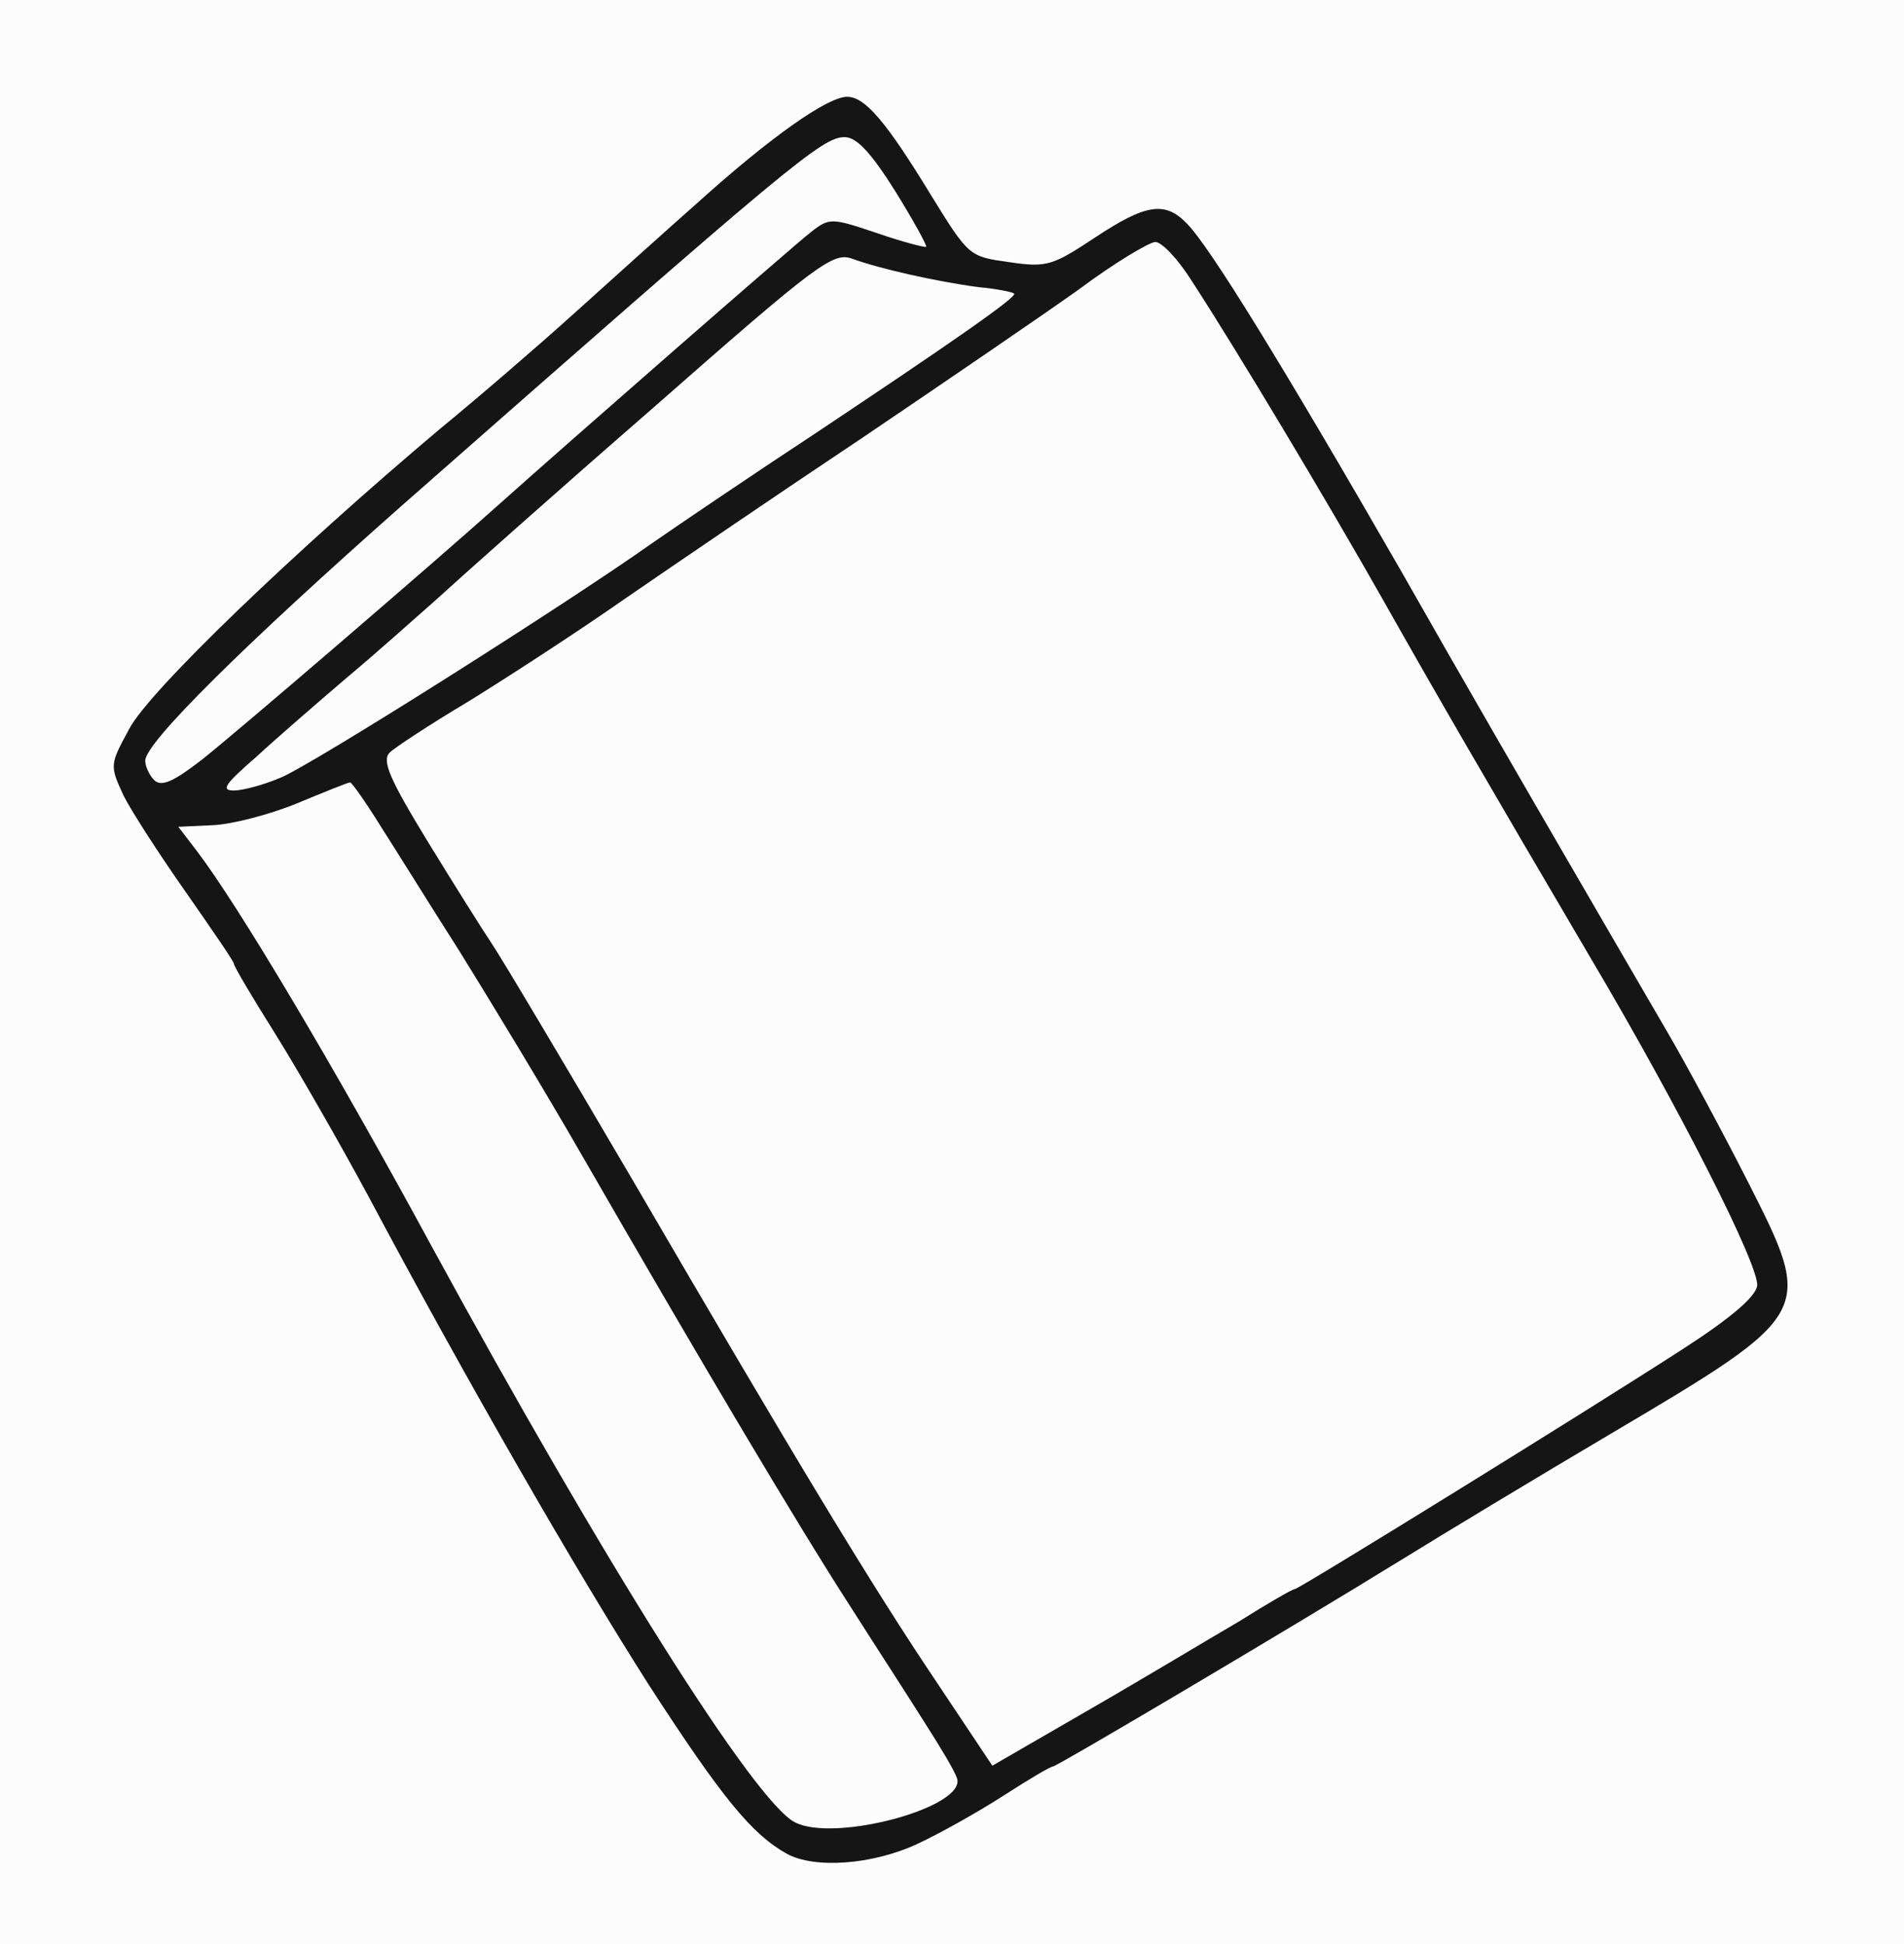 <!DOCTYPE svg PUBLIC "-//W3C//DTD SVG 20010904//EN" "http://www.w3.org/TR/2001/REC-SVG-20010904/DTD/svg10.dtd">
<svg version="1.0" xmlns="http://www.w3.org/2000/svg" width="236px" height="241px" viewBox="0 0 2360 2410" preserveAspectRatio="xMidYMid meet">
<rect x="0" y="0" width="2360" height="2410" fill="#808080" stroke="none"/>
<g id="layer101" fill="#151515" stroke="none">
 <path d="M0 1205 l0 -1205 1180 0 1180 0 0 1205 0 1205 -1180 0 -1180 0 0 -1205z"/>
 </g>
<g id="layer102" fill="#fcfcfc" stroke="none">
 <path d="M0 1205 l0 -1205 1180 0 1180 0 0 1205 0 1205 -1180 0 -1180 0 0 -1205z m1137 1081 c28 -13 76 -40 107 -60 31 -20 58 -36 61 -36 5 0 297 -173 430 -255 55 -34 171 -104 259 -156 255 -151 255 -151 173 -313 -31 -61 -76 -145 -100 -186 -24 -41 -79 -136 -122 -210 -43 -74 -138 -238 -210 -365 -145 -252 -236 -400 -264 -428 -27 -28 -51 -24 -113 17 -53 35 -60 38 -107 31 -50 -7 -50 -7 -97 -83 -56 -92 -82 -122 -104 -122 -24 0 -94 49 -185 131 -44 39 -114 102 -155 139 -41 37 -115 101 -165 142 -177 149 -361 325 -385 372 -24 44 -24 45 -7 82 10 20 45 74 78 121 32 46 59 85 59 88 0 3 23 42 52 88 28 45 79 134 113 197 124 233 260 469 350 610 90 139 127 184 170 208 34 19 106 14 162 -12z"/>
 <path d="M985 2259 c-50 -26 -237 -323 -450 -714 -122 -225 -240 -423 -291 -490 l-23 -30 43 -2 c23 -1 70 -13 104 -27 34 -14 63 -26 66 -26 2 0 19 24 37 53 18 28 62 99 99 157 36 58 104 170 150 250 152 264 271 464 333 560 33 52 76 118 94 147 18 28 36 58 39 67 14 36 -152 81 -201 55z"/>
 <path d="M1162 2087 c-82 -122 -172 -271 -379 -626 -85 -145 -163 -276 -174 -292 -10 -15 -46 -72 -79 -126 -47 -77 -57 -100 -47 -110 6 -6 50 -35 97 -63 47 -29 135 -86 195 -128 61 -42 193 -132 295 -200 102 -69 222 -151 267 -183 44 -33 88 -59 95 -59 8 0 28 21 45 48 56 86 169 275 238 397 70 124 124 217 255 440 112 189 211 385 208 409 -2 14 -34 41 -93 79 -119 77 -475 297 -480 297 -3 0 -34 18 -69 40 -36 21 -119 71 -185 109 l-121 70 -68 -102z"/>
 <path d="M191 967 c-6 -6 -11 -17 -11 -24 0 -22 121 -142 319 -317 482 -424 520 -456 548 -456 15 0 33 20 62 66 23 37 40 68 39 70 -2 1 -29 -6 -61 -17 -56 -19 -59 -19 -81 -2 -22 17 -309 268 -386 337 -86 77 -327 284 -370 318 -35 27 -50 34 -59 25z"/>
 <path d="M318 938 c26 -24 77 -68 112 -98 36 -30 85 -74 110 -96 25 -23 145 -130 268 -237 208 -183 225 -195 249 -186 33 12 103 28 156 35 22 2 42 6 44 8 4 4 -75 59 -246 173 -79 52 -172 115 -205 138 -106 75 -419 273 -458 289 -21 9 -47 16 -58 16 -17 0 -11 -8 28 -42z"/>
 </g>

</svg>